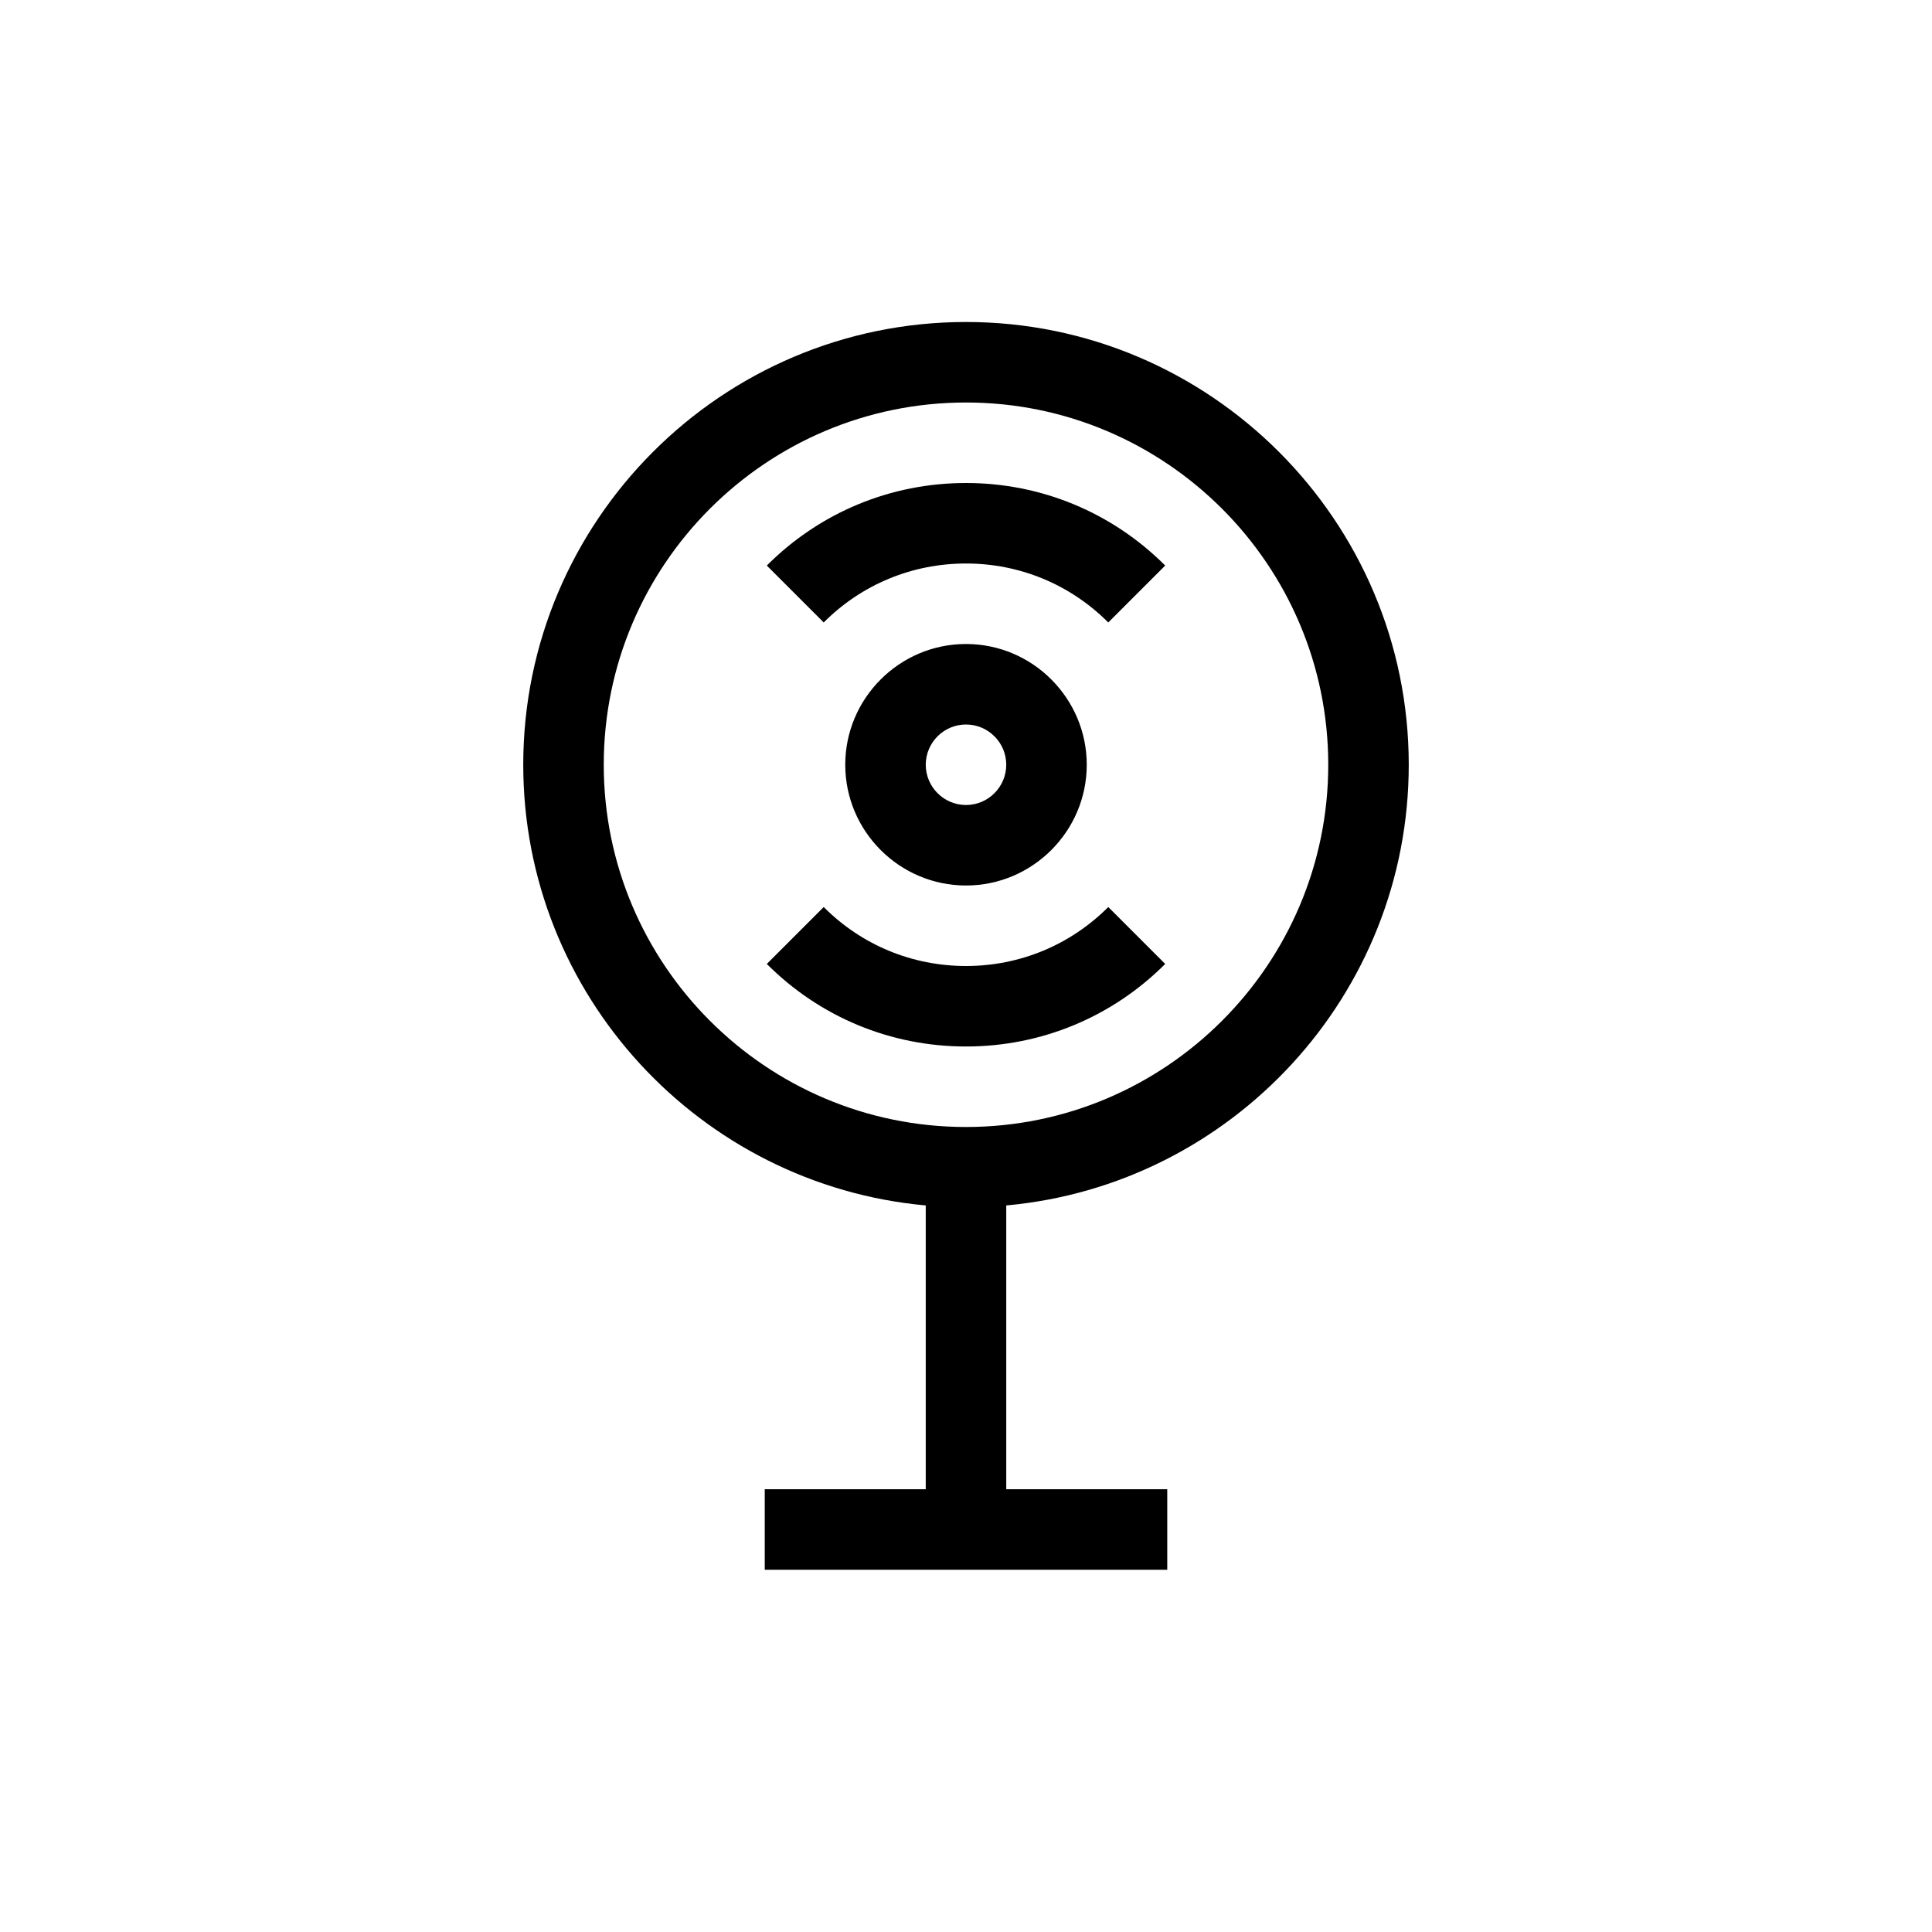 <?xml version="1.0" encoding="UTF-8"?>
<svg xmlns="http://www.w3.org/2000/svg" xmlns:xlink="http://www.w3.org/1999/xlink" width="48pt" height="48pt" viewBox="0 0 48 48" version="1.1">
<g id="surface1">
<path style=" stroke:none;fill-rule:nonzero;fill:rgb(0%,0%,0%);fill-opacity:1;" d="M 24 26 C 22.129 26 20.371 25.27 19.051 23.949 L 20.465 22.535 C 21.406 23.48 22.664 24 24 24 C 25.336 24 26.59 23.48 27.535 22.535 L 28.949 23.949 C 27.629 25.27 25.867 26 24 26 M 20.465 15.465 L 19.051 14.051 C 20.371 12.73 22.129 12 24 12 C 25.867 12 27.629 12.73 28.949 14.051 L 27.535 15.465 C 26.59 14.52 25.336 14 24 14 C 22.664 14 21.406 14.52 20.465 15.465 M 25 19 C 25 19.551 24.551 20 24 20 C 23.449 20 23 19.551 23 19 C 23 18.449 23.449 18 24 18 C 24.551 18 25 18.449 25 19 M 21 19 C 21 20.652 22.348 22 24 22 C 25.652 22 27 20.652 27 19 C 27 17.348 25.652 16 24 16 C 22.348 16 21 17.348 21 19 M 15 19 C 15 14.035 19.035 10 24 10 C 28.961 10 33 14.035 33 19 C 33 23.965 28.961 28 24 28 C 19.035 28 15 23.965 15 19 M 35 19 C 35 12.934 30.062 8 24 8 C 17.934 8 13 12.934 13 19 C 13 24.727 17.402 29.441 23 29.949 L 23 37 L 19 37 L 19 39 L 29 39 L 29 37 L 25 37 L 25 29.949 C 30.598 29.441 35 24.727 35 19 "/>
</g>
</svg>
